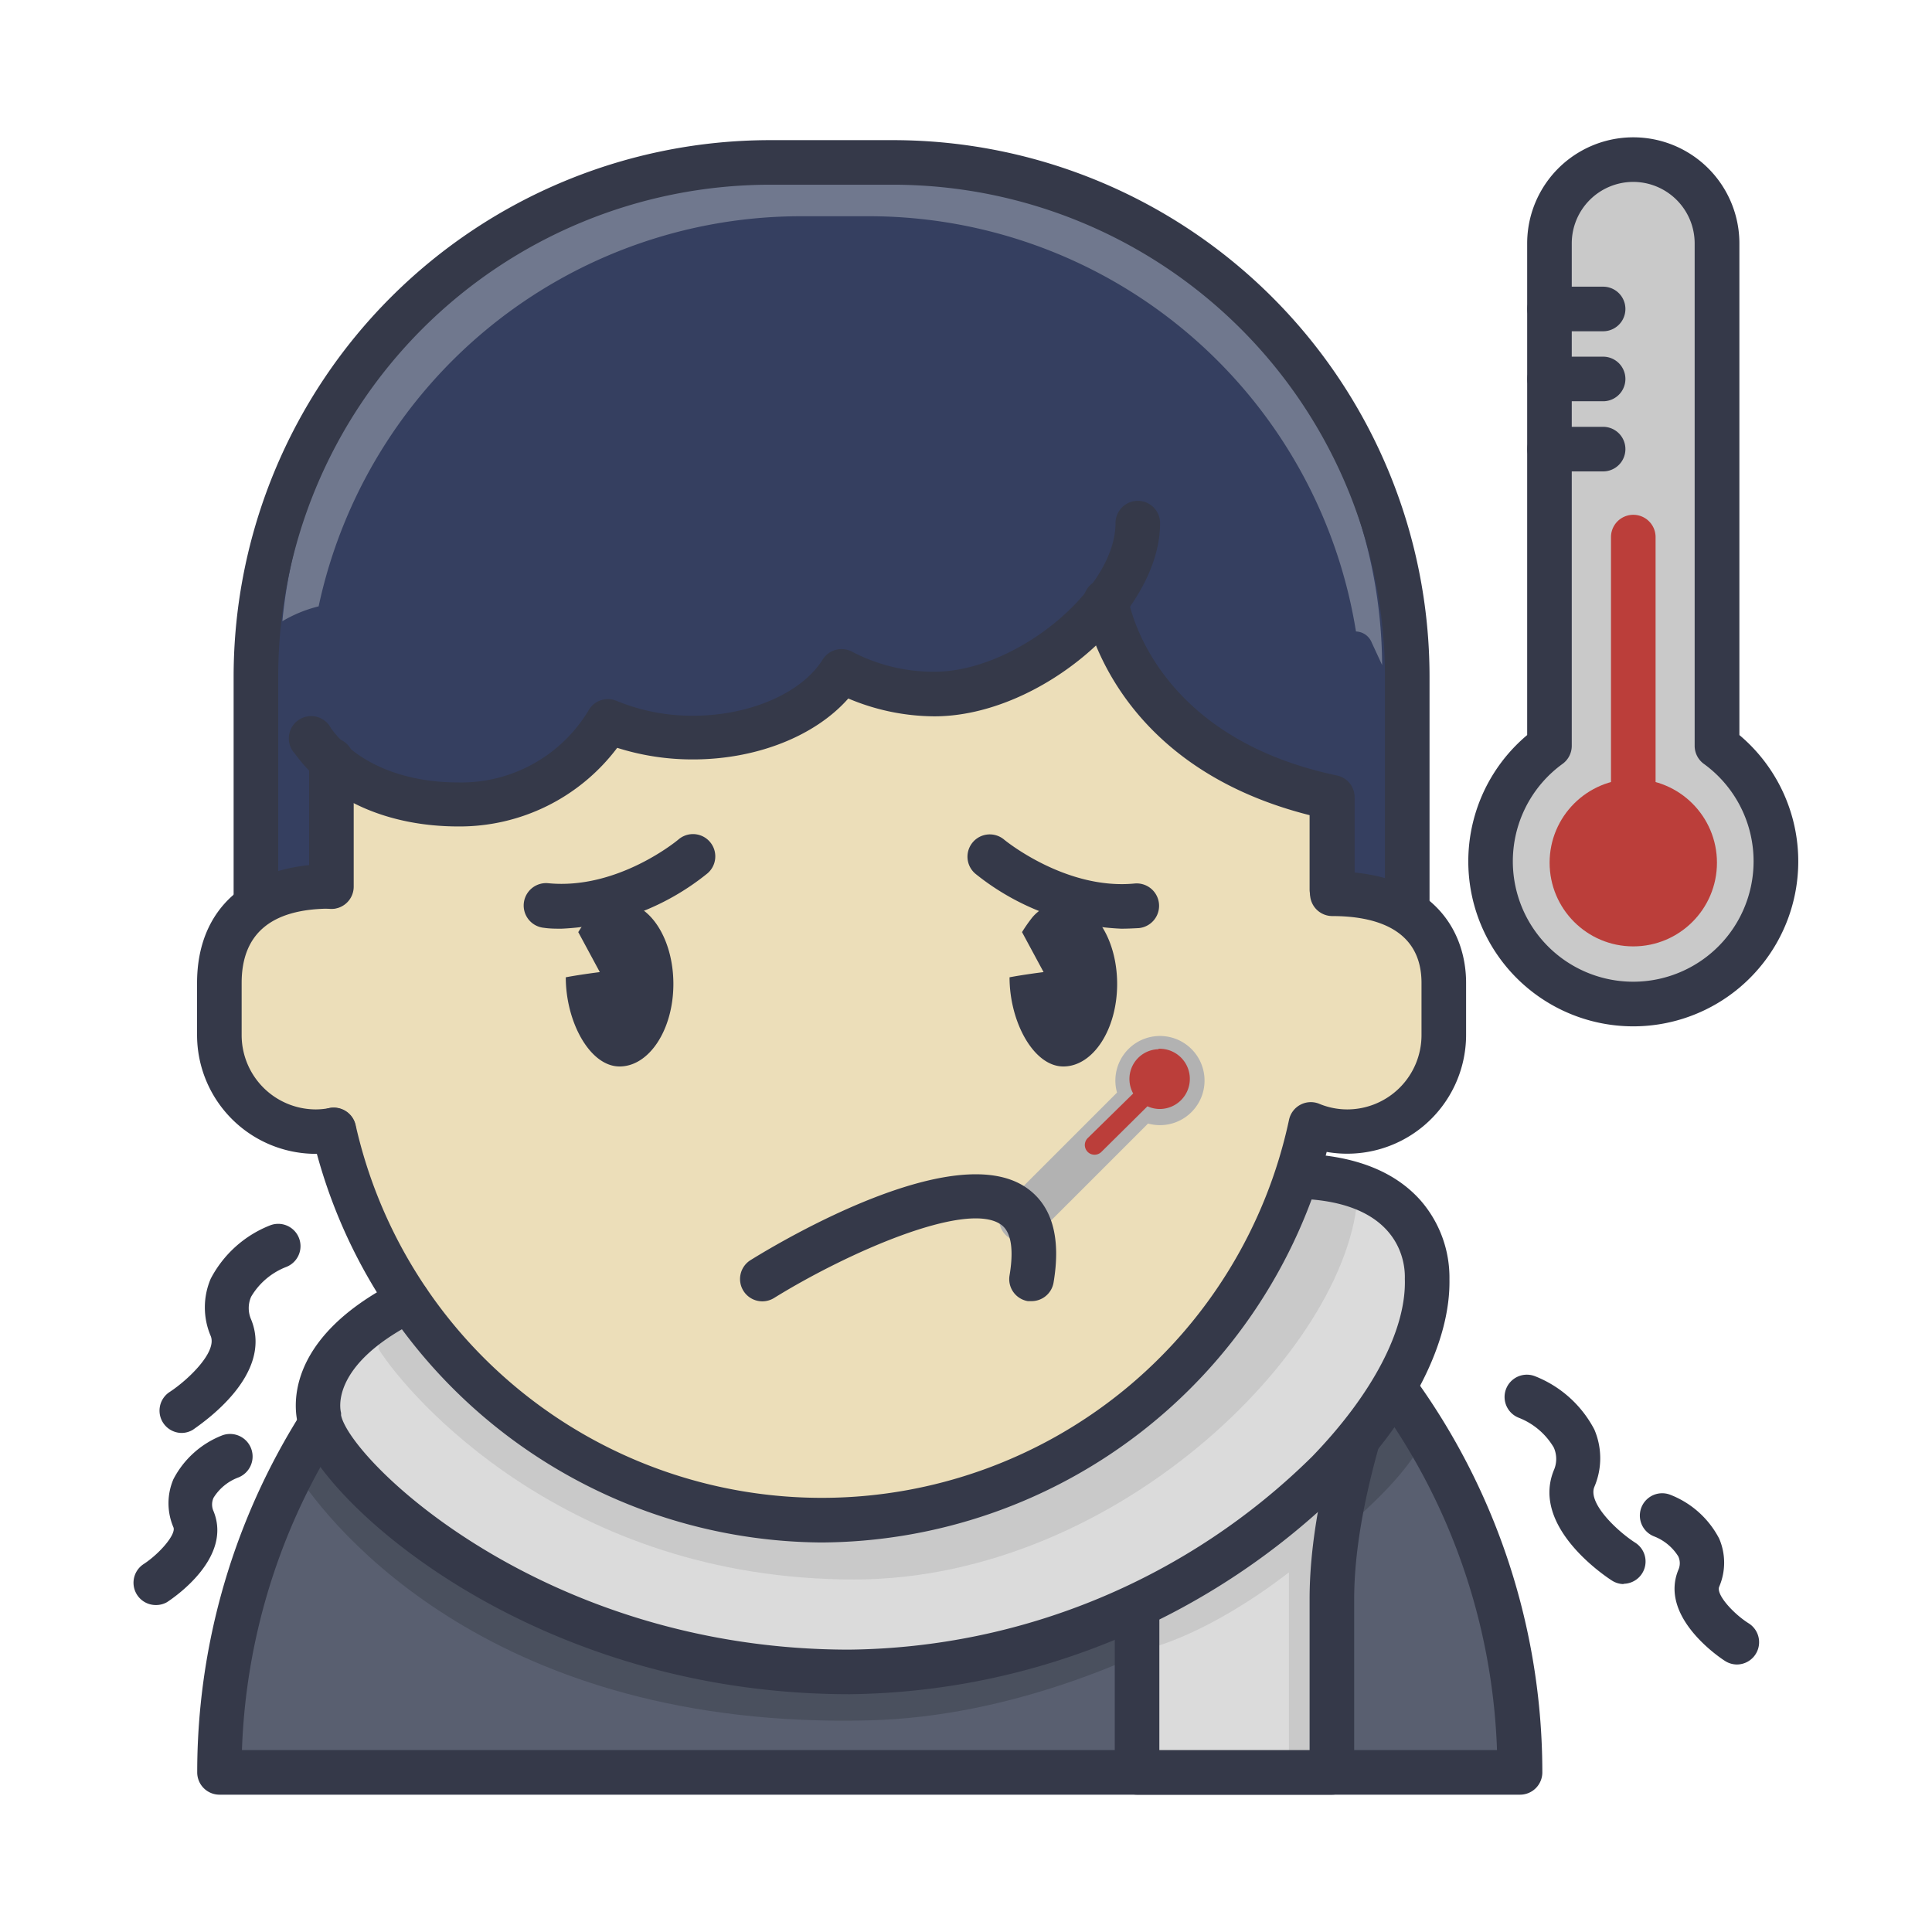 <?xml version="1.0" ?><svg data-name="Layer 1" id="Layer_1" viewBox="0 0 130 130" xmlns="http://www.w3.org/2000/svg"><defs><style>.cls-1{fill:#c9c9c9;}.cls-2{fill:#353949;}.cls-3{fill:#bb3e3a;}.cls-4{fill:#595f70;}.cls-5{fill:#4a505e;}.cls-6{fill:#dbdbdb;}.cls-7{fill:#353f60;}.cls-8{fill:#ecdeb9;}.cls-9{fill:#b2b2b2;}.cls-10{fill:#70788e;}</style></defs><title/><path class="cls-1" d="M115.54,50.19V16.38a5.66,5.66,0,0,0-5.64-5.64h0a5.66,5.66,0,0,0-5.64,5.64V50.19a9.6,9.6,0,1,0,11.28,0Z"/><path class="cls-2" d="M109.9,69.06a11.1,11.1,0,0,1-7.14-19.6V16.38a7.14,7.14,0,1,1,14.28,0V49.46a11.1,11.1,0,0,1-7.14,19.6Zm0-56.82a4.14,4.14,0,0,0-4.14,4.14V50.19a1.5,1.5,0,0,1-.62,1.21,8.1,8.1,0,1,0,9.51,0,1.5,1.5,0,0,1-.62-1.21V16.38A4.14,4.14,0,0,0,109.9,12.24Z"/><circle class="cls-3" cx="109.9" cy="58.05" r="5.63"/><path class="cls-3" d="M109.9,58.85a1.5,1.5,0,0,1-1.5-1.5V36.14a1.5,1.5,0,0,1,3,0V57.35A1.5,1.5,0,0,1,109.9,58.85Z"/><path class="cls-2" d="M107.87,22.29h-3.6a1.5,1.5,0,0,1,0-3h3.6a1.5,1.5,0,0,1,0,3Z"/><path class="cls-2" d="M107.87,27h-3.6a1.5,1.5,0,0,1,0-3h3.6a1.5,1.5,0,0,1,0,3Z"/><path class="cls-2" d="M107.87,31.72h-3.6a1.5,1.5,0,1,1,0-3h3.6a1.5,1.5,0,0,1,0,3Z"/><path class="cls-4" d="M102.78,119.26a43.75,43.75,0,1,0-87.51,0Z"/><path class="cls-5" d="M25.82,94.34c-5.79.32-6,4.6-6,4.6,2.52,4,13.5,17.45,38.64,16.82,19-.47,37.61-15.62,37.55-19.95,0,0-.83-5-10.37-3.38"/><path class="cls-2" d="M102.28,120.76H14.77a1.5,1.5,0,0,1-1.5-1.5,45.25,45.25,0,1,1,90.51,0A1.5,1.5,0,0,1,102.28,120.76Zm-86-3h84.45a42.25,42.25,0,0,0-84.45,0Z"/><path class="cls-6" d="M94.94,87.51s-5.07,11.08-5.07,20.08v11.67H76.76v-12"/><path class="cls-1" d="M77.4,110.89s3.87-.88,9.33-5.09l0,13.46h2.84V98.64s-9.69,9.3-13.64,9.65Z"/><path class="cls-2" d="M89.62,120.76H76.51a1.5,1.5,0,0,1-1.5-1.5v-12a1.5,1.5,0,1,1,3,0v10.5H88.12V107.59c0-9.22,5-20.24,5.21-20.71a1.5,1.5,0,0,1,2.73,1.25c0,.11-4.94,10.9-4.94,19.46v11.67A1.5,1.5,0,0,1,89.62,120.76Z"/><path class="cls-6" d="M27.43,87.51c-5.67.38-5.91,8-5.91,8,2.31,3.74,13.59,17,34.94,17S97.13,97,97.13,84.93c0,0-1.07-6.39-10.41-4.44"/><path class="cls-1" d="M30.47,84c-4.8.32-5,6.77-5,6.77,2,3.17,12.6,15.51,32,15.51,18.07,0,33.9-16.25,33.9-26.48,0,0-2.8-3.4-10.7-1.75"/><path class="cls-7" d="M18.78,10.93H93.14a1.55,1.55,0,0,1,1.55,1.55V32.56A34.57,34.57,0,0,1,60.12,67.14H51.8A34.57,34.57,0,0,1,17.22,32.56V12.49a1.55,1.55,0,0,1,1.55-1.55Z" transform="translate(111.92 78.07) rotate(-180)"/><path class="cls-8" d="M32,35H80a9.66,9.66,0,0,1,9.66,9.66v24A33.66,33.66,0,0,1,56,102.29h0A33.66,33.66,0,0,1,22.3,68.63v-24A9.66,9.66,0,0,1,32,35Z"/><path class="cls-7" d="M22.3,50.8s51.1-2.63,51.1-19.15V19.13L28.45,30l-5.51,9.92Z"/><path class="cls-9" d="M75.16,73.52l-7.4,7.4A1.48,1.48,0,1,0,69.85,83l7.4-7.4a3,3,0,1,0-2.09-2.09Z"/><path class="cls-3" d="M77.94,70.6A2,2,0,0,0,76,72.7a2,2,0,0,0,.25.88l-3.06,3a.65.65,0,0,0,.92.93l3.1-3.07a2,2,0,0,0,.9.18,2,2,0,1,0-.15-4.05Z"/><path class="cls-7" d="M91.78,54.11S73.4,51.49,73.4,35V22.44L86,33.76l5.34,7Z"/><path class="cls-2" d="M45.31,66.21c0,3.06-1.62,5.55-3.62,5.55s-3.62-3-3.62-6c1-.19,2.29-.35,2.29-.35l-1.45-2.69a10.16,10.16,0,0,1,.7-1,2.85,2.85,0,0,1,2.08-1C43.69,60.66,45.31,63.14,45.31,66.21Z"/><path class="cls-2" d="M75.17,66.21c0,3.06-1.62,5.55-3.62,5.55s-3.62-3-3.62-6c1-.19,2.29-.35,2.29-.35l-1.45-2.69a10.16,10.16,0,0,1,.7-1,2.85,2.85,0,0,1,2.08-1C73.55,60.66,75.17,63.14,75.17,66.21Z"/><path class="cls-2" d="M37.78,62.49c-.39,0-.78,0-1.18-.06a1.5,1.5,0,1,1,.29-3c4.69.46,8.73-2.91,8.77-2.95a1.5,1.5,0,0,1,1.94,2.29A16.77,16.77,0,0,1,37.78,62.49Z"/><path class="cls-2" d="M75.45,62.49a16.77,16.77,0,0,1-9.82-3.7,1.5,1.5,0,0,1,1.94-2.29h0s4.11,3.4,8.77,2.95a1.5,1.5,0,1,1,.29,3C76.24,62.47,75.84,62.49,75.45,62.49Z"/><path class="cls-2" d="M69.41,87.55l-.25,0a1.5,1.5,0,0,1-1.23-1.73c.21-1.24.28-2.84-.59-3.43C65,80.77,57,84.3,52.1,87.33a1.5,1.5,0,1,1-1.58-2.55c2.24-1.39,13.68-8.14,18.5-4.89,1.76,1.19,2.39,3.35,1.87,6.42A1.5,1.5,0,0,1,69.41,87.55Z"/><rect class="cls-8" height="16.48" rx="6.48" ry="6.48" width="12.96" x="84.89" y="59.66"/><path class="cls-8" d="M22,76.14h0a6.5,6.5,0,0,1-6.48-6.48V66.14A6.5,6.5,0,0,1,22,59.66s6.48,2.92,6.48,6.48v3.51A6.5,6.5,0,0,1,22,76.14Z"/><path class="cls-2" d="M55.25,103.79A35.44,35.44,0,0,1,21,76.36a1.5,1.5,0,1,1,2.93-.66,32.15,32.15,0,0,0,62.81-.37,1.5,1.5,0,0,1,2-1.07,4.91,4.91,0,0,0,1.91.39,5,5,0,0,0,5-5V66.14c0-3.72-3.27-4.5-6-4.5a1.5,1.5,0,0,1,0-3c6.65,0,9,3.88,9,7.5v3.51a8,8,0,0,1-9.38,7.86A35.37,35.37,0,0,1,55.25,103.79Z"/><path class="cls-2" d="M21.26,77.64a8,8,0,0,1-8-8V66.14c0-5,3.37-8,9-8a1.5,1.5,0,0,1,0,3c-4,0-6,1.68-6,5v3.51a5,5,0,0,0,5,5,4.93,4.93,0,0,0,.9-.09,1.5,1.5,0,1,1,.54,3A7.91,7.91,0,0,1,21.26,77.64Z"/><path class="cls-7" d="M41.69,45.6c0,4-4.85,8.51-10.84,8.51C22.3,54.11,20,49.65,20,45.6s4.85-7.33,10.84-7.33S41.69,41.56,41.69,45.6Z"/><ellipse class="cls-7" cx="46.63" cy="42.29" rx="10.84" ry="7.33"/><ellipse class="cls-7" cx="62.85" cy="37.15" rx="11.54" ry="9.51"/><path class="cls-10" d="M92.31,43.26,93,44.75a33.17,33.17,0,0,0-33.07-33h-8A33.18,33.18,0,0,0,19,41.8a9,9,0,0,1,2.44-1A33.2,33.2,0,0,1,53.83,14.55h4.75A33.2,33.2,0,0,1,91.24,42.49,1.19,1.19,0,0,1,92.31,43.26Z"/><path class="cls-2" d="M30.85,55.61c-4.75,0-8.76-1.78-11-4.89A1.5,1.5,0,1,1,22.27,49c1.68,2.32,4.81,3.65,8.58,3.65a10,10,0,0,0,8.73-4.81,1.5,1.5,0,0,1,1.91-.68,13.32,13.32,0,0,0,5.15,1c3.8,0,7.3-1.52,8.71-3.77a1.5,1.5,0,0,1,2-.53,11.83,11.83,0,0,0,5.53,1.34c5.46,0,12.18-5.53,12.18-10a1.5,1.5,0,0,1,3,0c0,6.09-8.08,13-15.18,13A15,15,0,0,1,57.08,47c-2.22,2.52-6.16,4.1-10.45,4.1a16.72,16.72,0,0,1-5.1-.78A13.27,13.27,0,0,1,30.85,55.61Z"/><path class="cls-2" d="M17.22,62a1.5,1.5,0,0,1-1.5-1.5v-15A36.11,36.11,0,0,1,51.8,9.43h8.32A36.11,36.11,0,0,1,96.19,45.51v15a1.5,1.5,0,1,1-3,0v-15A33.11,33.11,0,0,0,60.12,12.43H51.8A33.11,33.11,0,0,0,18.72,45.51v15A1.5,1.5,0,0,1,17.22,62Z"/><path class="cls-2" d="M89.62,61.35a1.5,1.5,0,0,1-1.5-1.5v-5C74.68,51.46,73,41.14,72.91,40.69a1.5,1.5,0,0,1,3-.45c.06.4,1.66,9.34,14.05,11.94a1.5,1.5,0,0,1,1.19,1.47v6.21A1.5,1.5,0,0,1,89.62,61.35Z"/><path class="cls-2" d="M22.3,61.16a1.5,1.5,0,0,1-1.5-1.5V51.14a1.5,1.5,0,0,1,3,0v8.52A1.5,1.5,0,0,1,22.3,61.16Z"/><path class="cls-2" d="M57.18,114c-21.8,0-36-13.37-37.11-18.1-.25-.88-1.18-5.73,6.69-9.71a1.5,1.5,0,0,1,1.35,2.68c-6,3-5.2,6.07-5.16,6.2l0,.16c.62,3,13.56,15.77,34.19,15.77A45,45,0,0,0,88.3,98c4-4.14,6.31-8.47,6.23-11.88a1.44,1.44,0,0,1,0-.15c0-.49.07-4.91-6.7-5.29a1.5,1.5,0,0,1-1.41-1.58A1.52,1.52,0,0,1,88,77.65c3.38.19,5.94,1.25,7.61,3.15a7.9,7.9,0,0,1,1.92,5.27c.08,4.21-2.5,9.31-7.08,14A48.06,48.06,0,0,1,57.18,114Z"/><path class="cls-2" d="M109.27,106.59a1.5,1.5,0,0,1-.81-.24c-.56-.36-5.43-3.65-3.91-7.41a1.89,1.89,0,0,0,0-1.54,4.73,4.73,0,0,0-2.35-2,1.5,1.5,0,0,1,1.08-2.8,7.67,7.67,0,0,1,4,3.59,4.9,4.9,0,0,1,0,3.86c-.45,1.11,1.57,3,2.76,3.76a1.5,1.5,0,0,1-.82,2.76Z"/><path class="cls-2" d="M116.88,112a1.49,1.49,0,0,1-.81-.24c-.46-.29-4.42-3-3.14-6.12a1.09,1.09,0,0,0,0-.91,3.34,3.34,0,0,0-1.63-1.35,1.5,1.5,0,0,1,1.09-2.8,6.26,6.26,0,0,1,3.29,2.95,4.1,4.1,0,0,1,0,3.24c-.22.54,1,1.85,2,2.47a1.5,1.5,0,0,1-.82,2.76Z"/><path class="cls-2" d="M12.24,96.42a1.5,1.5,0,0,1-.82-2.76c1.18-.77,3.2-2.66,2.76-3.76a4.9,4.9,0,0,1,0-3.86,7.67,7.67,0,0,1,4-3.59,1.5,1.5,0,0,1,1.08,2.8,4.72,4.72,0,0,0-2.36,2,1.9,1.9,0,0,0,0,1.54c1.53,3.76-3.35,7-3.91,7.41A1.5,1.5,0,0,1,12.24,96.42Z"/><path class="cls-2" d="M10.49,108a1.5,1.5,0,0,1-.82-2.76c1.07-.7,2.19-2,2-2.47a4.11,4.11,0,0,1,0-3.24,6.26,6.26,0,0,1,3.29-2.95A1.5,1.5,0,0,1,16,99.43a3.34,3.34,0,0,0-1.63,1.35,1.09,1.09,0,0,0,0,.91c1.28,3.15-2.68,5.82-3.14,6.12A1.49,1.49,0,0,1,10.49,108Z"/></svg>
